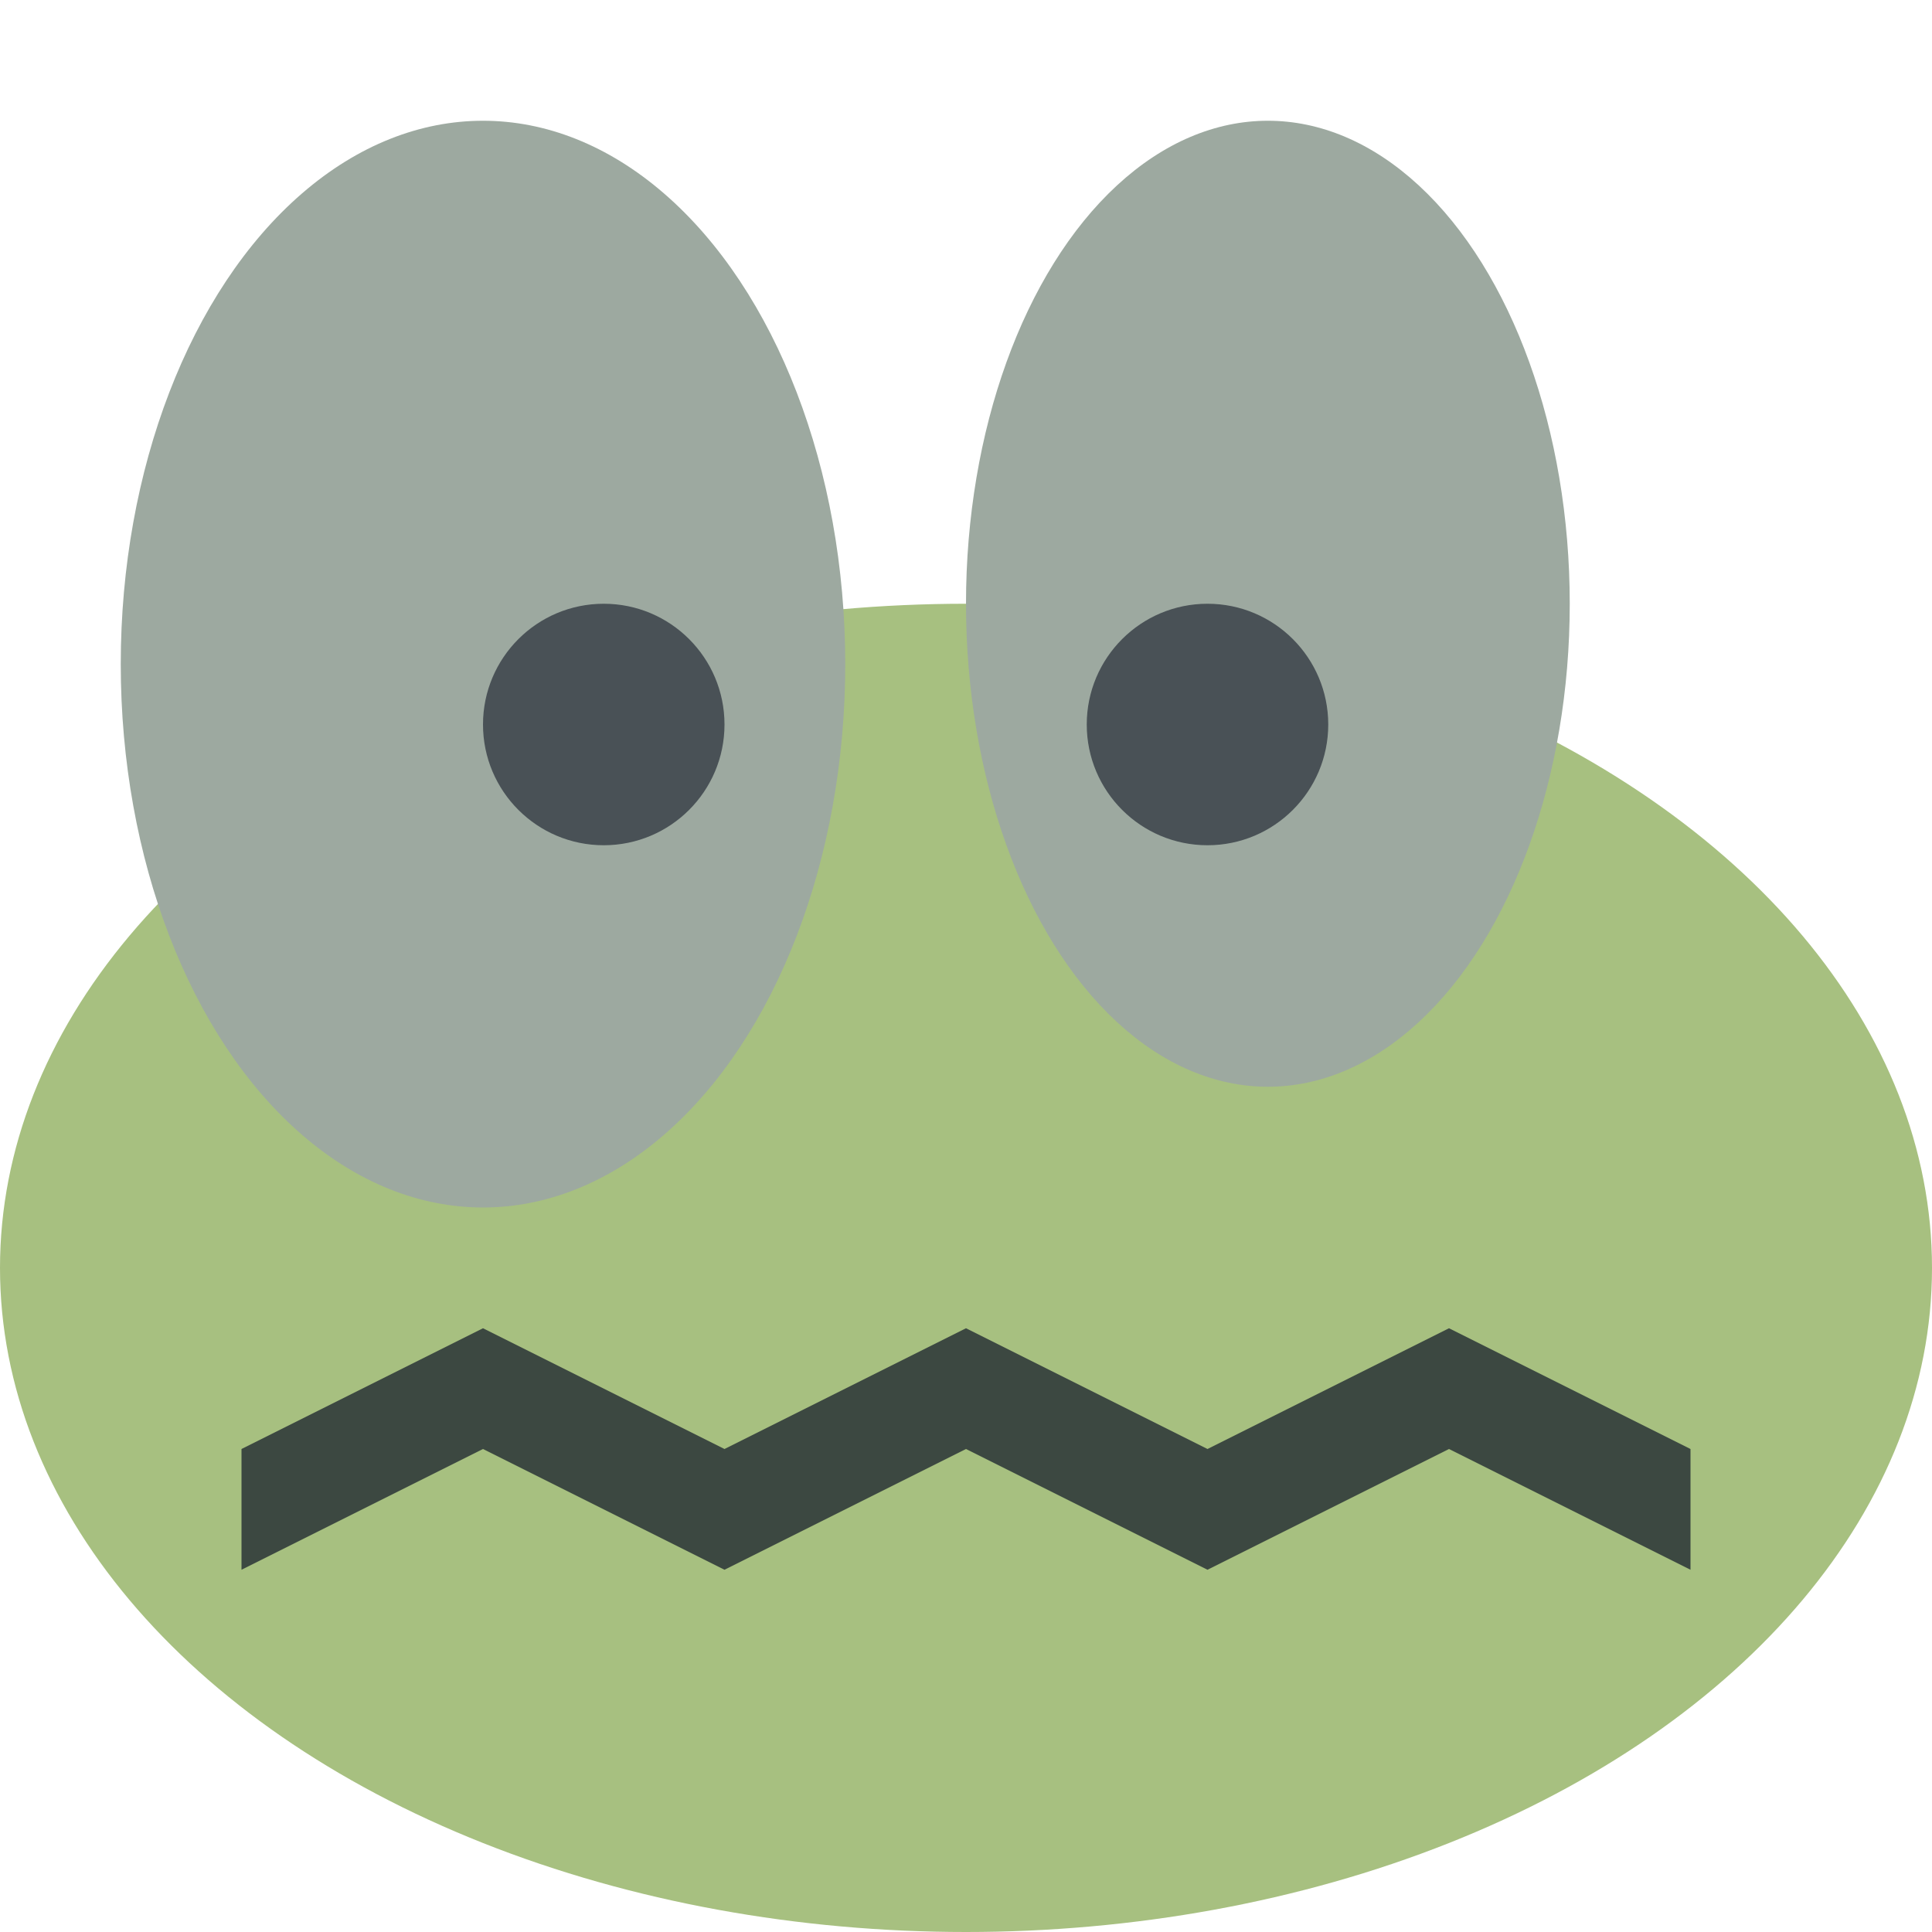 <svg xmlns="http://www.w3.org/2000/svg" height="16" width="16" version="1.1">
 <ellipse style="fill:#a7c080" rx="8" ry="5.5" cy="10.5" cx="8"/>
 <ellipse style="fill:#9da9a0" rx="3" ry="4.5" cy="5.5" cx="4"/>
 <ellipse style="fill:#9da9a0" rx="2.5" ry="4" cy="5" cx="10.5"/>
 <circle r="1" style="fill:#495156" cx="10" cy="6"/>
 <circle r="1" style="fill:#495156" cx="5" cy="6"/>
 <path style="fill:#3c4841" d="m2 13v-1l2-1 2 1 2-1 2 1 2-1 2 1v1l-2-1-2 1-2-1-2 1-2-1z"/>
</svg>
